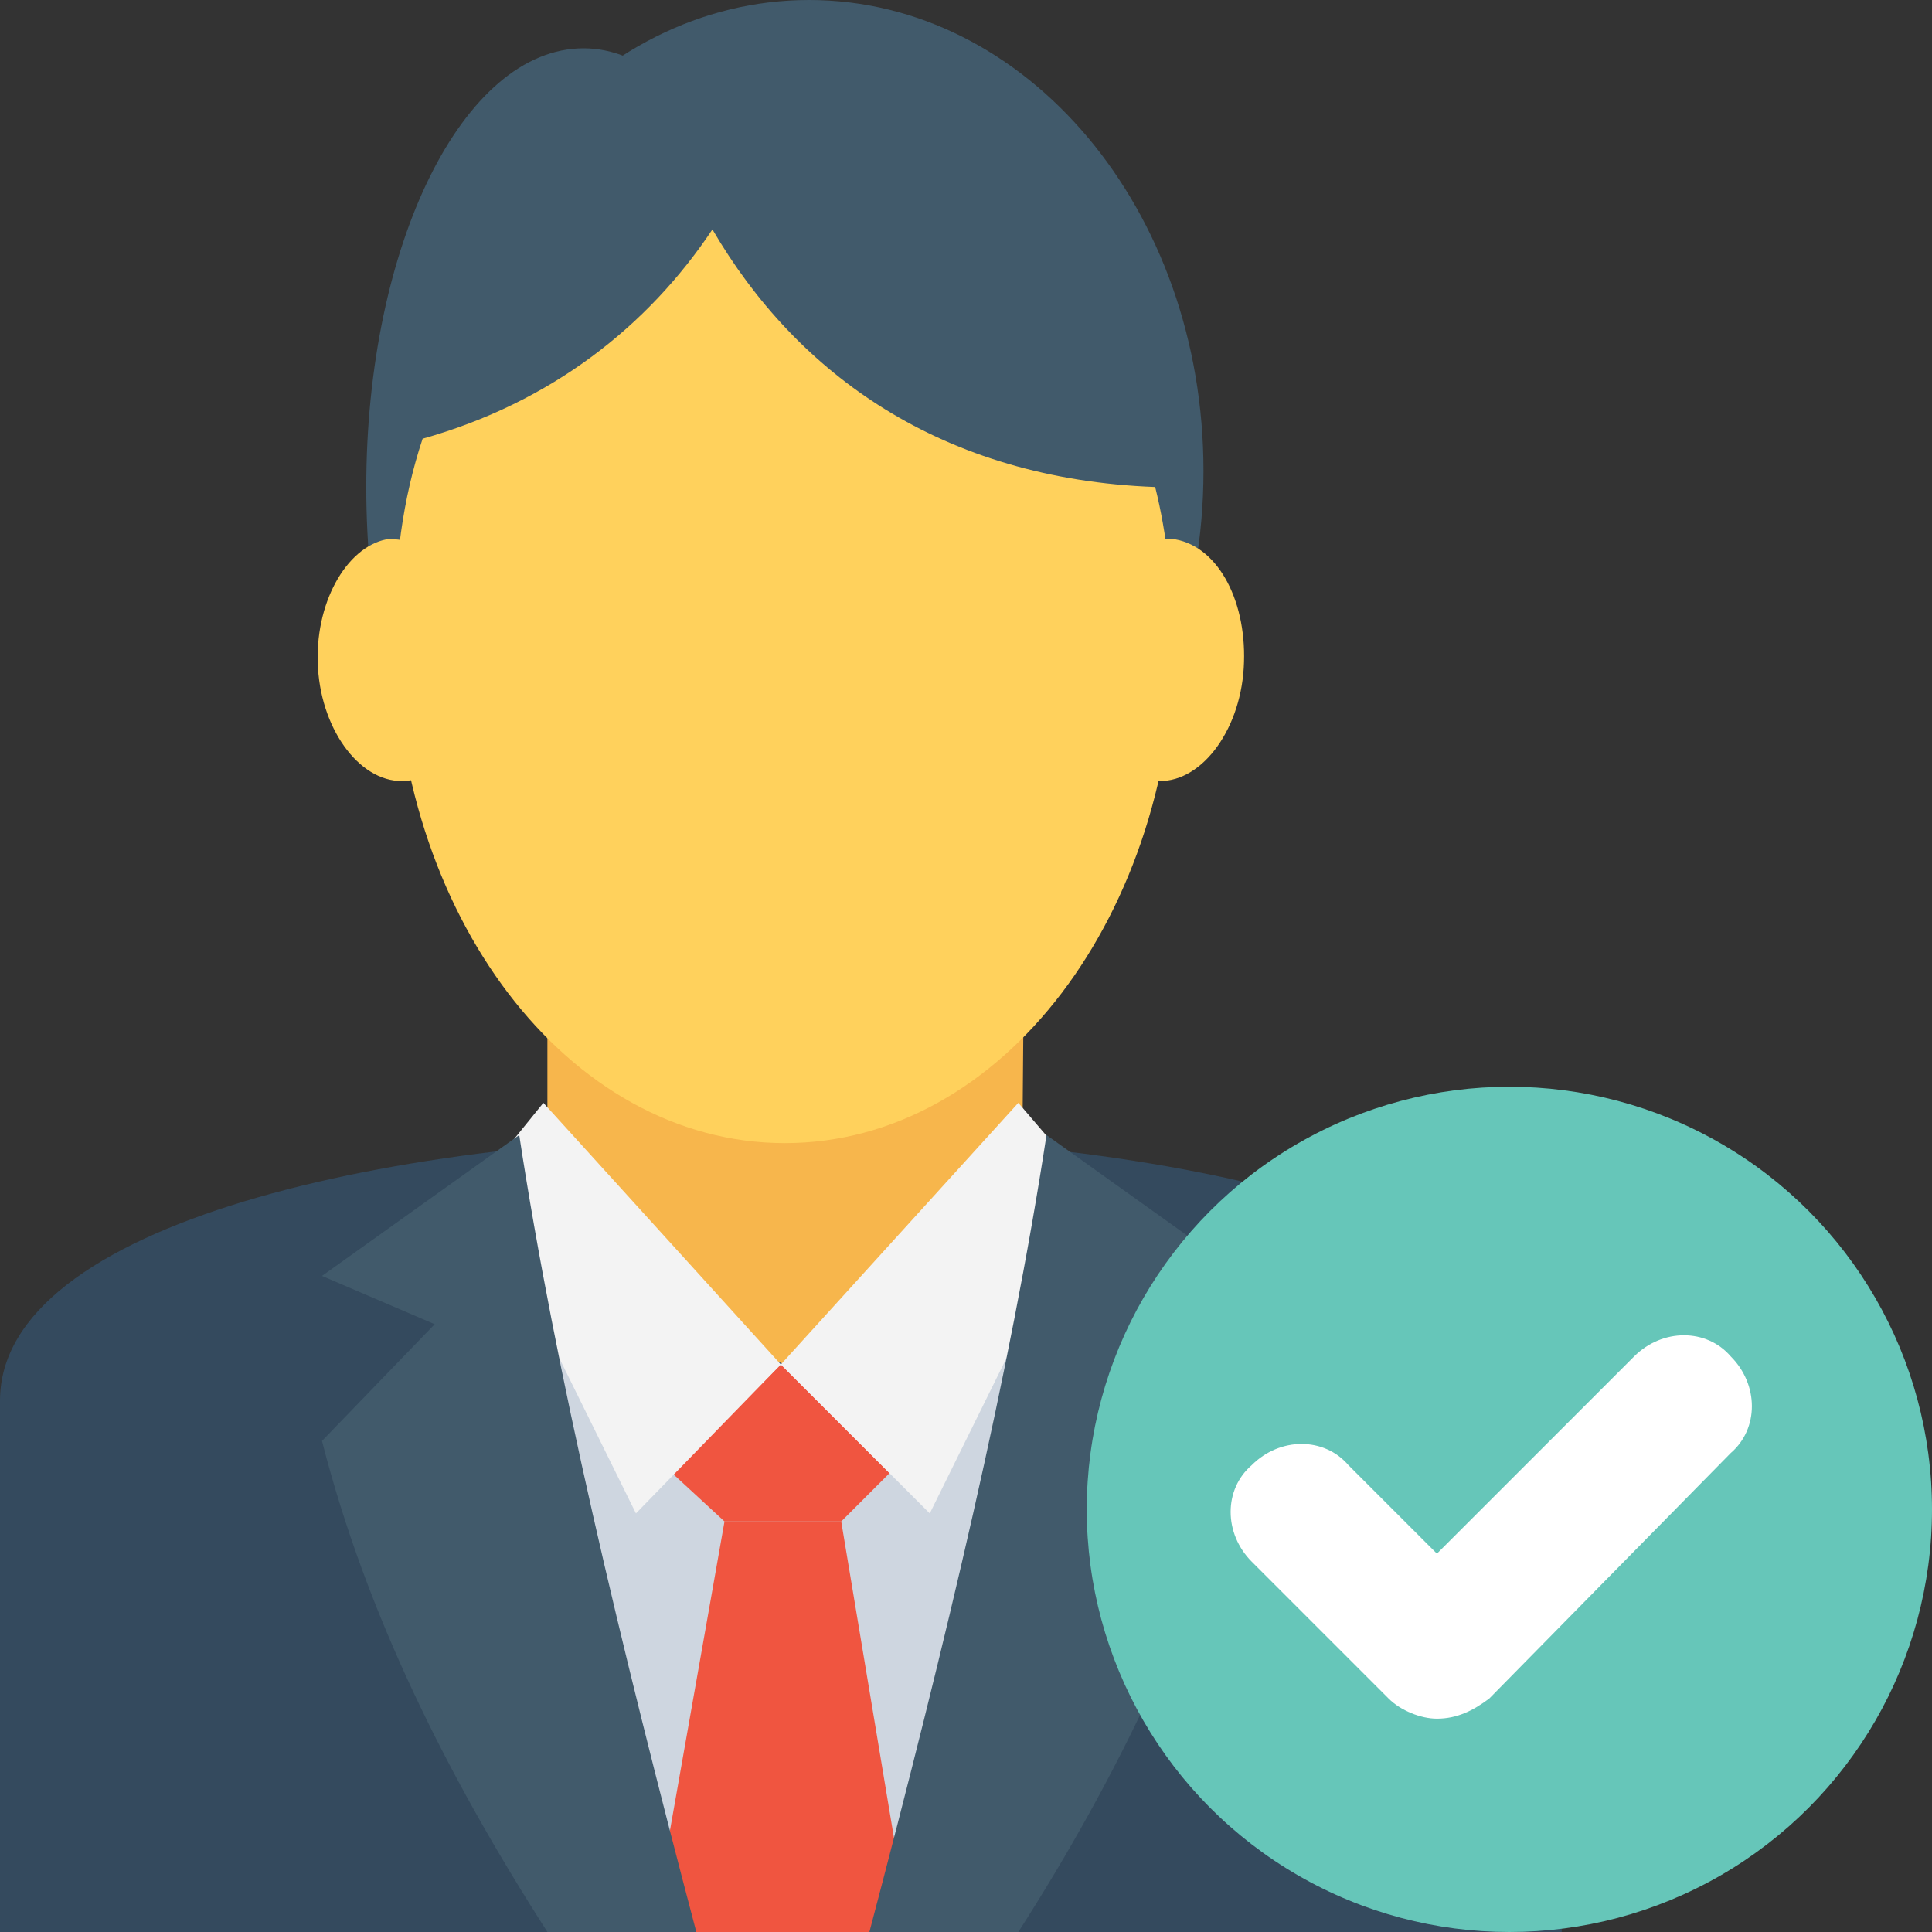 <?xml version="1.0" encoding="iso-8859-1"?>
<!-- Generator: Adobe Illustrator 19.0.0, SVG Export Plug-In . SVG Version: 6.00 Build 0)  -->
<svg version="1.1" id="Capa_1" xmlns="http://www.w3.org/2000/svg" xmlns:xlink="http://www.w3.org/1999/xlink" x="0px" y="0px"
	 viewBox="0 0 512 512" style="enable-background:new 0 0 512 512;" xml:space="preserve">
<rect x="0" y="0" width="512" height="512" fill="#333333" stroke="none"/>
<g>
	<path style="fill:#415A6B;" d="M212.267,129.067c0,64-25.6,116.267-57.6,116.267s-57.6-52.267-57.6-116.267
		s25.6-116.267,57.6-116.267C185.6,12.8,212.267,64,212.267,129.067z"/>
	<path style="fill:#415A6B;" d="M318.933,124.8c0,69.333-46.933,124.8-104.533,124.8s-104.533-55.467-104.533-124.8S156.8,0,214.4,0
		S318.933,55.467,318.933,124.8z"/>
</g>
<path style="fill:#344A5E;" d="M413.867,512V371.2c0-93.867-413.867-93.867-413.867,0V512H413.867z"/>
<path style="fill:#F7B64C;" d="M270.933,304c0,34.133-62.933,57.6-62.933,57.6s-62.933-23.467-62.933-57.6V177.067H272L270.933,304z
	"/>
<polygon style="fill:#CED6E0;" points="167.467,512 235.733,512 286.933,364.8 275.2,352 206.933,361.6 132.267,352 
	157.867,491.733 "/>
<g>
	<polygon style="fill:#F05540;" points="222.933,403.2 235.733,390.4 206.933,361.6 178.133,390.4 192,403.2 	"/>
	<polygon style="fill:#F05540;" points="241.067,512 222.933,403.2 192,403.2 172.8,512 	"/>
</g>
<g>
	<path style="fill:#FFD15C;" d="M306.133,129.067C249.6,126.933,211.2,99.2,188.8,60.8c-17.067,25.6-42.667,45.867-76.8,55.467
		c-5.333,16-7.467,33.067-7.467,51.2c0,74.667,45.867,135.467,103.467,135.467s103.467-60.8,103.467-135.467
		C310.4,154.667,309.333,141.867,306.133,129.067z"/>
	<path style="fill:#FFD15C;" d="M84.267,177.067C85.333,194.133,96,208,107.733,206.933s19.2-16,18.133-34.133
		c-1.067-17.067-11.733-30.933-23.467-29.867C91.733,145.067,83.2,160,84.267,177.067z"/>
	<path style="fill:#FFD15C;" d="M329.6,177.067c-1.067,17.067-11.733,30.933-23.467,29.867s-19.2-16-18.133-34.133
		c1.067-17.067,11.733-30.933,23.467-29.867C323.2,145.067,330.667,160,329.6,177.067z"/>
</g>
<polygon style="fill:#F3F3F3;" points="269.867,292.267 206.933,361.6 246.4,401.067 289.067,314.667 "/>
<path style="fill:#415A6B;" d="M269.867,512c26.667-41.6,46.933-84.267,59.733-130.133l-29.867-30.933l29.867-12.8L277.333,300.8
	c-9.6,62.933-26.667,134.4-46.933,211.2H269.867z"/>
<polygon style="fill:#F3F3F3;" points="144,292.267 206.933,361.6 168.533,401.067 125.867,314.667 "/>
<path style="fill:#415A6B;" d="M145.067,512h39.467C164.267,435.2,147.2,363.733,137.6,300.8l-52.267,37.333l29.867,12.8
	l-29.867,30.933C97.067,427.733,118.4,470.4,145.067,512z"/>
<circle style="fill:#66C6B9;" cx="400" cy="400" r="112"/>
<path style="fill:#FFFFFF;" d="M380.8,455.467c-4.267,0-9.6-2.133-12.8-5.333l-36.267-36.267c-7.467-7.467-7.467-19.2,0-25.6
	c7.467-7.467,19.2-7.467,25.6,0l23.467,23.467l52.267-52.267c7.467-7.467,19.2-7.467,25.6,0c7.467,7.467,7.467,19.2,0,25.6
	l-64,65.067C390.4,453.333,386.133,455.467,380.8,455.467z"/>
<g>
</g>
<g>
</g>
<g>
</g>
<g>
</g>
<g>
</g>
<g>
</g>
<g>
</g>
<g>
</g>
<g>
</g>
<g>
</g>
<g>
</g>
<g>
</g>
<g>
</g>
<g>
</g>
<g>
</g>
</svg>
